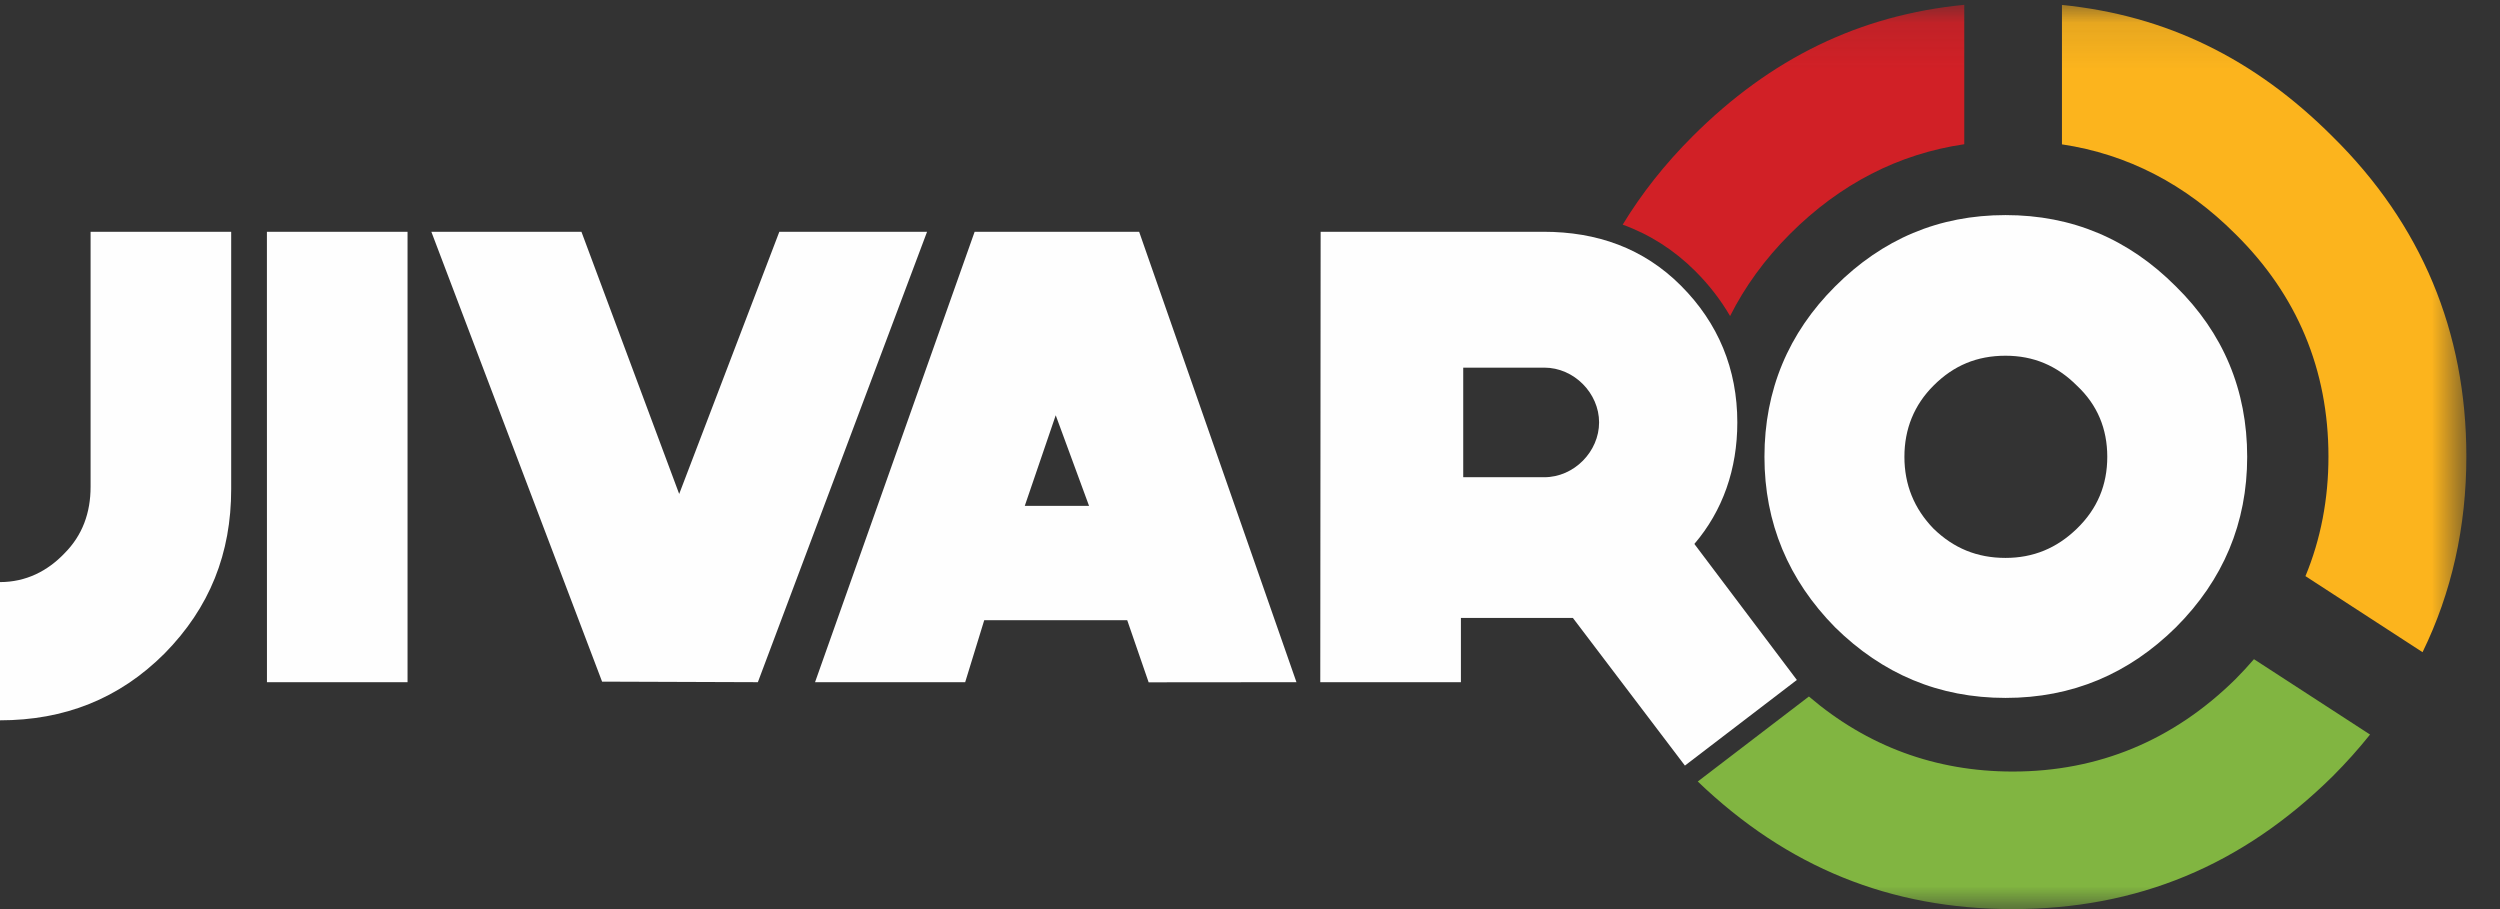 <?xml version="1.0" encoding="UTF-8" standalone="no"?>
<svg width="55px" height="20px" viewBox="0 0 55 20" version="1.1" xmlns="http://www.w3.org/2000/svg" xmlns:xlink="http://www.w3.org/1999/xlink" xmlns:sketch="http://www.bohemiancoding.com/sketch/ns">
    <rect x="0" y="0" width="55" height="20" fill="#333333" stroke="none"/>
    <!-- Generator: Sketch 3.4 (15575) - http://www.bohemiancoding.com/sketch -->
    <title>logo</title>
    <desc>Created with Sketch.</desc>
    <defs>
        <path id="path-1" d="M0,0.107 L54.26,0.107 L54.26,20 L0,20"></path>
        <path id="path-3" d="M0,0.107 L54.26,0.107 L54.26,20 L0,20"></path>
        <path id="path-5" d="M0,0.107 L54.26,0.107 L54.26,20 L0,20 L0,0.107 Z"></path>
    </defs>
    <g id="Page-1" stroke="none" stroke-width="1" fill="none" fill-rule="evenodd" sketch:type="MSPage">
        <g id="Command-Center" sketch:type="MSArtboardGroup" transform="translate(-347, -472)">
            <g id="logo" sketch:type="MSLayerGroup" transform="translate(347, 472)">
                <g id="Group-3">
                    <mask id="mask-2" sketch:name="Clip 2" fill="white">
                        <use xlink:href="#path-1"></use>
                    </mask>
                    <g id="Clip-2"></g>
                    <path d="M50.72,12.675 L53.296,14.348 C53.936,13.04 54.26,11.593 54.26,10.041 C54.26,7.297 53.27,4.93 51.316,3.004 C49.599,1.286 47.65,0.337 45.363,0.109 L45.363,3.176 C46.802,3.391 48.085,4.053 49.178,5.148 C50.537,6.487 51.226,8.135 51.226,10.045 C51.226,10.98 51.056,11.864 50.72,12.675" id="Fill-1" fill="#FCB41D" sketch:type="MSShapeGroup" mask="url(#mask-2)"></path>
                </g>
                <path d="M5.086,10.762 C5.086,12.173 4.616,13.367 3.618,14.379 C2.62,15.377 1.411,15.847 1.58730159e-05,15.847 L1.58730159e-05,12.806 C0.571,12.806 1.046,12.563 1.415,12.177 C1.815,11.778 1.993,11.28 1.993,10.709 L1.993,5.1 L5.086,5.1 L5.086,10.762 Z" id="Fill-4" fill="#FEFEFE" sketch:type="MSShapeGroup"></path>
                <path d="M8.966,15.008 L5.873,15.008 L5.872,5.099 L8.966,5.099 L8.966,15.008 Z" id="Fill-6" fill="#FEFEFE" sketch:type="MSShapeGroup"></path>
                <g id="Group-10">
                    <mask id="mask-4" sketch:name="Clip 9" fill="white">
                        <use xlink:href="#path-3"></use>
                    </mask>
                    <g id="Clip-9"></g>
                    <path d="M37.234,3.002 C36.629,3.607 36.117,4.254 35.699,4.942 C36.3,5.161 36.834,5.502 37.297,5.965 C37.603,6.271 37.857,6.601 38.062,6.953 C38.389,6.303 38.828,5.699 39.38,5.147 C40.478,4.048 41.767,3.385 43.214,3.173 L43.214,0.106 C40.915,0.33 38.957,1.279 37.234,3.002" id="Fill-8" fill="#D12026" sketch:type="MSShapeGroup" mask="url(#mask-4)"></path>
                </g>
                <g id="Group-13">
                    <mask id="mask-6" sketch:name="Clip 12" fill="white">
                        <use xlink:href="#path-5"></use>
                    </mask>
                    <g id="Clip-12"></g>
                    <path d="M49.587,14.502 C49.459,14.651 49.322,14.799 49.178,14.944 C47.811,16.291 46.163,16.974 44.28,16.974 C42.583,16.974 41.078,16.418 39.796,15.323 L37.351,17.193 C39.317,19.079 41.584,20 44.276,20 C47.021,20 49.324,19.045 51.316,17.081 C51.612,16.785 51.889,16.476 52.141,16.16 L49.587,14.502 Z" id="Fill-11" fill="#81B541" sketch:type="MSShapeGroup" mask="url(#mask-6)"></path>
                </g>
                <path d="M33.974,10.499 C34.63,10.499 35.18,9.934 35.18,9.293 C35.18,8.651 34.63,8.088 33.974,8.088 L32.191,8.088 L32.191,10.499 L33.974,10.499 Z M32.14,13.594 L32.14,15.008 L29.046,15.008 L29.054,5.099 L33.958,5.099 C35.126,5.099 36.153,5.456 36.979,6.283 C37.805,7.109 38.221,8.124 38.221,9.293 C38.221,10.319 37.903,11.233 37.276,11.967 L39.531,14.959 L37.068,16.843 L34.603,13.594 L32.14,13.594 Z" id="Fill-14" fill="#FEFEFE" sketch:type="MSShapeGroup"></path>
                <path d="M13.246,14.996 L9.49,5.1 L12.792,5.1 L14.942,10.867 L17.145,5.1 L20.395,5.1 L16.673,15.008 L13.246,14.996 Z" id="Fill-16" fill="#FEFEFE" sketch:type="MSShapeGroup"></path>
                <path d="M23.959,11.129 L23.226,9.136 L22.545,11.129 L23.959,11.129 Z M24.799,13.645 L21.653,13.645 L21.234,15.008 L17.931,15.008 L21.442,5.099 L25.061,5.099 L28.522,15.008 L25.27,15.011 L24.799,13.645 Z" id="Fill-18" fill="#FEFEFE" sketch:type="MSShapeGroup"></path>
                <path d="M45.69,8.482 C45.248,8.04 44.733,7.826 44.121,7.826 C43.495,7.826 42.98,8.04 42.539,8.482 C42.111,8.908 41.897,9.438 41.897,10.05 C41.897,10.664 42.111,11.191 42.539,11.632 C42.98,12.06 43.495,12.274 44.121,12.274 C44.733,12.274 45.248,12.06 45.69,11.632 C46.146,11.191 46.36,10.664 46.36,10.05 C46.36,9.438 46.146,8.908 45.69,8.482 M47.87,13.801 C46.831,14.826 45.59,15.354 44.122,15.354 C42.654,15.354 41.413,14.826 40.372,13.801 C39.345,12.759 38.818,11.505 38.818,10.05 C38.818,8.582 39.345,7.327 40.372,6.302 C41.413,5.26 42.654,4.732 44.122,4.732 C45.59,4.732 46.831,5.26 47.87,6.302 C48.912,7.327 49.438,8.582 49.438,10.05 C49.438,11.505 48.912,12.759 47.87,13.801" id="Fill-20" fill="#FEFEFE" sketch:type="MSShapeGroup"></path>
            </g>
        </g>
    </g>
</svg>